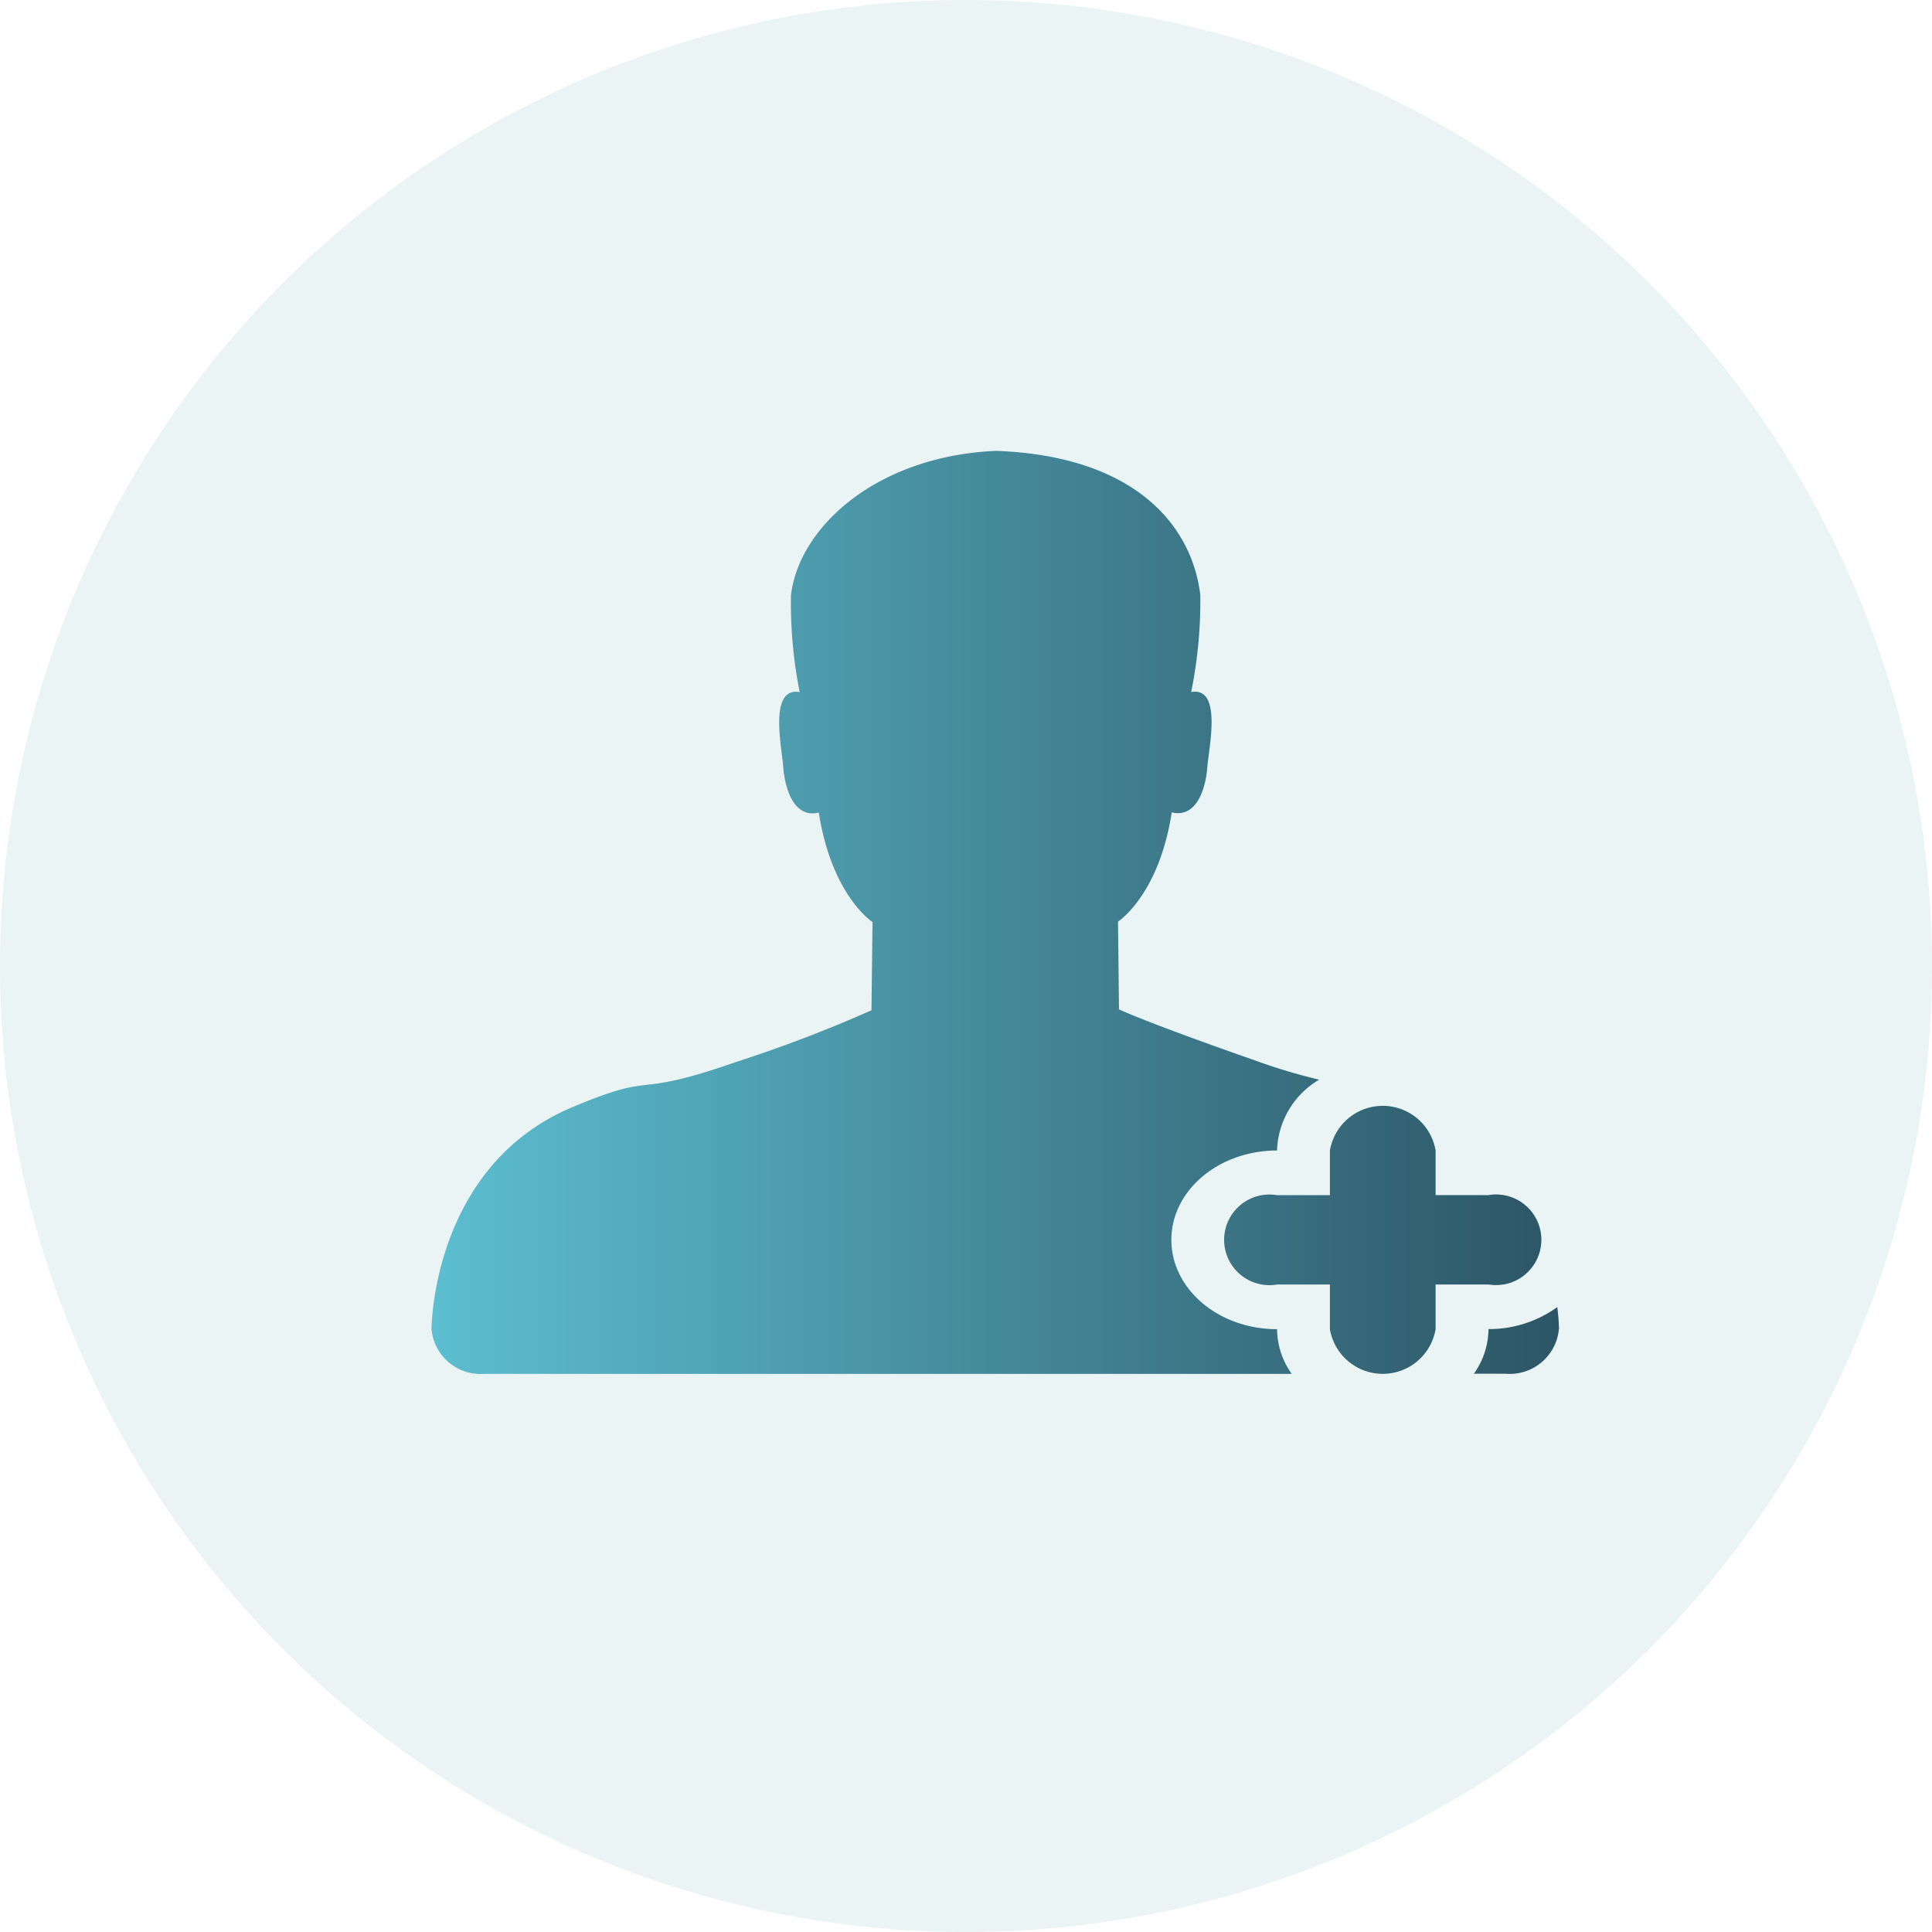 <svg xmlns="http://www.w3.org/2000/svg" xmlns:xlink="http://www.w3.org/1999/xlink" width="81" height="81" viewBox="0 0 81 81">
  <defs>
    <linearGradient id="linear-gradient" y1="0.5" x2="1" y2="0.5" gradientUnits="objectBoundingBox">
      <stop offset="0" stop-color="#5cbed0"/>
      <stop offset="1" stop-color="#2d5565"/>
    </linearGradient>
  </defs>
  <g id="Group311882" transform="translate(-690 -1003)">
    <path id="Path_36120" data-name="Path 36120" d="M40.5,0A40.5,40.5,0,1,1,0,40.5,40.5,40.5,0,0,1,40.5,0Z" transform="translate(690 1003)" fill="#4ba0a7" opacity="0.117"/>
    <path id="USER_ADD" data-name="USER / ADD" d="M434.664,897.317v0a2.066,2.066,0,0,1-2.215,1.873H431.1a3.288,3.288,0,0,0,.614-1.873,4.878,4.878,0,0,0,2.883-.922,9.175,9.175,0,0,1,.072.918Zm-2.954-1.868h-2.215v1.873a2.247,2.247,0,0,1-4.431,0v-1.873h-2.216a1.9,1.9,0,1,1,0-3.746h2.216V889.83a2.247,2.247,0,0,1,4.431,0V891.7h2.215a1.9,1.9,0,1,1,0,3.746Zm-8.862-5.619c-2.447,0-4.431,1.677-4.431,3.746s1.984,3.746,4.431,3.746a3.293,3.293,0,0,0,.614,1.873H389.613a2.066,2.066,0,0,1-2.215-1.873v0h0s0-6.824,5.9-9.306c3.733-1.57,2.3-.3,6.878-1.9a57.851,57.851,0,0,0,5.668-2.164l.043-3.7s-1.716-1.11-2.25-4.59c-1.074.262-1.429-1.066-1.492-1.912-.058-.817-.622-3.368.689-3.138a19.153,19.153,0,0,1-.366-4.054c.329-2.857,3.584-5.842,8.6-6.061,5.9.218,8.235,3.2,8.563,6.058a19.28,19.28,0,0,1-.383,4.053c1.311-.228.741,2.32.677,3.137-.058.846-.421,2.169-1.492,1.908-.536,3.479-2.252,4.58-2.252,4.58l.04,3.68s1.085.524,5.668,2.128a23.966,23.966,0,0,0,2.725.82A3.573,3.573,0,0,0,422.848,889.83Z" transform="translate(320.693 161.405)" fill-rule="evenodd" fill="url(#linear-gradient)"/>
  </g>
</svg>
